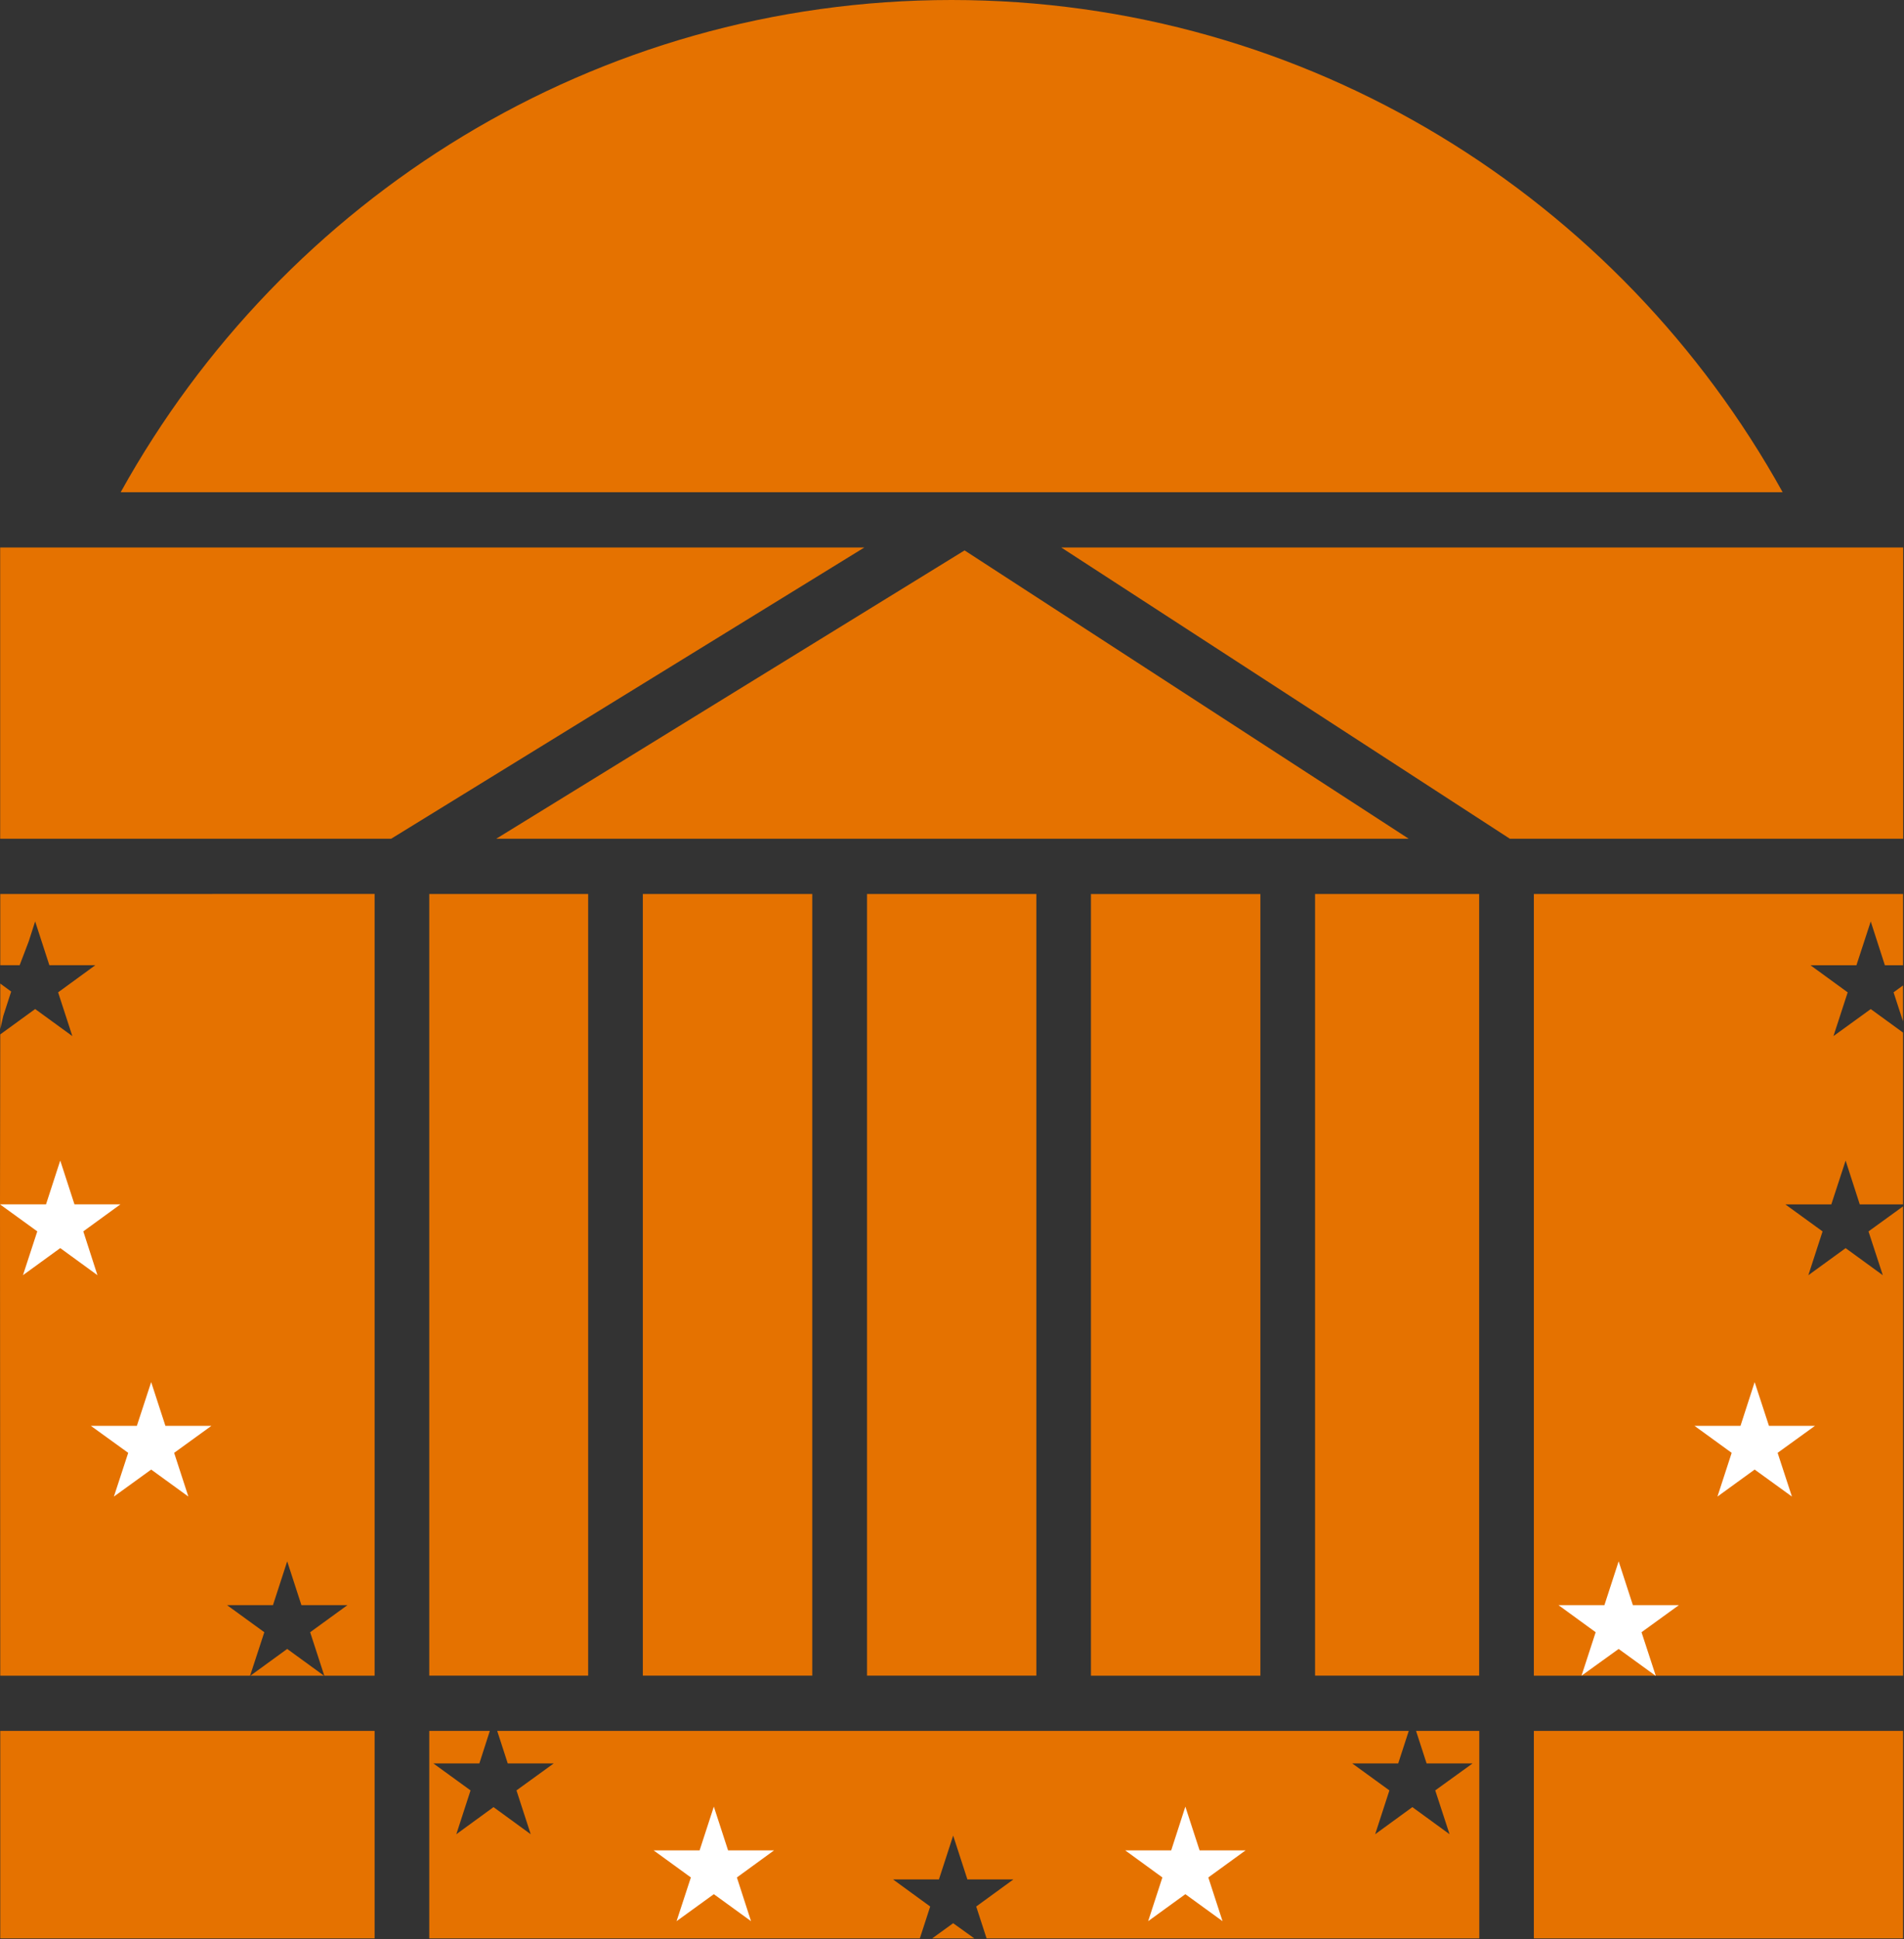 <svg width="1875" height="1909" viewBox="0 0 1875 1909" fill="none" xmlns="http://www.w3.org/2000/svg">
<rect x="0" y="0" width="1875" height="1909" fill="#333333" stroke="none"/>
<path d="M937.136 0C585.499 0 279.099 195.401 118.829 484.573H1755.52C1595.12 195.401 1288.67 0 937.072 0H937.136ZM0.177 538.943V825.672H385.187L851.198 538.943H0.177ZM1045.07 538.943L1486.89 825.672H1874.17V538.943H1045.07ZM949.878 541.813L488.662 825.672H1387.29L949.878 541.813ZM0.265 880.029V950.169H19.338L28.284 926.704L34.613 907.037L48.623 950.169H93.859L57.226 976.875L71.234 1019.92L34.608 993.296L0.26 1018.27L0.007 1185.6L0.26 1649.57H246.274L260.284 1606.77L223.573 1580.1H268.809L282.819 1536.97L296.828 1580.1H342.146L305.435 1606.77L319.36 1649.57H368.9V880.023L0.265 880.029ZM422.732 880.029V1649.48H579.202V880.029H422.732ZM633.047 880.029V1649.48H799.896V880.029H633.047ZM853.819 880.029V1649.48H1020.58V880.029H853.819ZM1295.03 880.029V1649.48H1456.64V880.029H1295.03ZM1510.49 880.029V1649.57H1874.06V1187.56L1840.04 1212.2L1854.14 1255.33L1817.51 1228.66L1780.8 1255.33L1794.81 1212.2L1758.18 1185.62H1803.42L1817.51 1142.48L1831.44 1185.62H1874.06V1016.47L1842.24 993.341L1805.53 1019.93L1819.54 976.883L1782.91 950.211H1828.15L1842.24 907.08L1856.17 950.211H1874.06V880.072H1510.49L1510.49 880.029ZM1074.33 880.116V1649.57H1241.18V880.116H1074.33ZM0.278 968.236V1012.97L3.232 1000.06L10.996 976.088L0.278 968.236ZM1874.02 970.093L1864.73 976.846L1874.02 1005.38V970.093ZM282.818 1623.21L246.613 1649.54H319.024L282.818 1623.21ZM0.265 1703.9V1908.17H368.899V1703.9H0.265ZM422.732 1703.9V1908.17H905.816L916.028 1876.77L879.401 1850.09H924.637L938.647 1806.96L952.656 1850.09H997.974L961.347 1876.77L971.559 1908.17H1456.76V1703.9H1394.48L1404.86 1735.89H1450.18L1413.38 1762.47L1427.48 1805.61L1390.85 1778.93L1354.22 1805.61L1368.23 1762.47L1331.61 1735.89H1376.92L1387.31 1703.9H489.626L500.006 1735.89H545.323L508.612 1762.47L522.622 1805.61L485.995 1778.93L449.368 1805.61L463.378 1762.47L426.751 1735.89H472.068L482.364 1703.9H422.783H422.732ZM1510.49 1703.9V1908.17H1874.05V1703.9H1510.49ZM938.646 1893.22L917.97 1908.16H959.491L938.646 1893.22Z" fill="#E57200"/>
<path d="M59.327 1142.44L45.318 1185.57H0L36.711 1212.16L22.617 1255.29L59.328 1228.62L95.955 1255.29L82.03 1212.16L118.573 1185.57H73.336L59.327 1142.44ZM148.87 1360.54L134.777 1403.59H89.459L126.254 1430.18L112.161 1473.22L148.871 1446.64L185.498 1473.22L171.489 1430.18L208.2 1403.59H162.882L148.87 1360.54ZM1727.92 1360.54L1713.99 1403.59H1668.67L1705.3 1430.18L1691.29 1473.22L1727.92 1446.64L1764.63 1473.22L1750.54 1430.18L1787.33 1403.59H1742.01L1727.92 1360.54ZM1593.99 1536.96L1579.98 1580.09H1534.74L1571.37 1606.76L1557.44 1649.55L1593.99 1623.22L1630.28 1649.55H1630.53L1616.52 1606.76L1653.32 1580.09H1608L1593.99 1536.96ZM702.965 1778.44L688.956 1821.49H643.638L680.349 1848.16L666.255 1891.2L702.966 1864.62L739.593 1891.2L725.669 1848.16L762.296 1821.49H716.978L702.965 1778.44ZM1167.3 1778.44L1153.37 1821.49H1108.05L1144.68 1848.16L1130.67 1891.2L1167.3 1864.62L1203.92 1891.2L1189.91 1848.16L1226.63 1821.49H1181.31L1167.3 1778.44Z" fill="white"/>
</svg>

